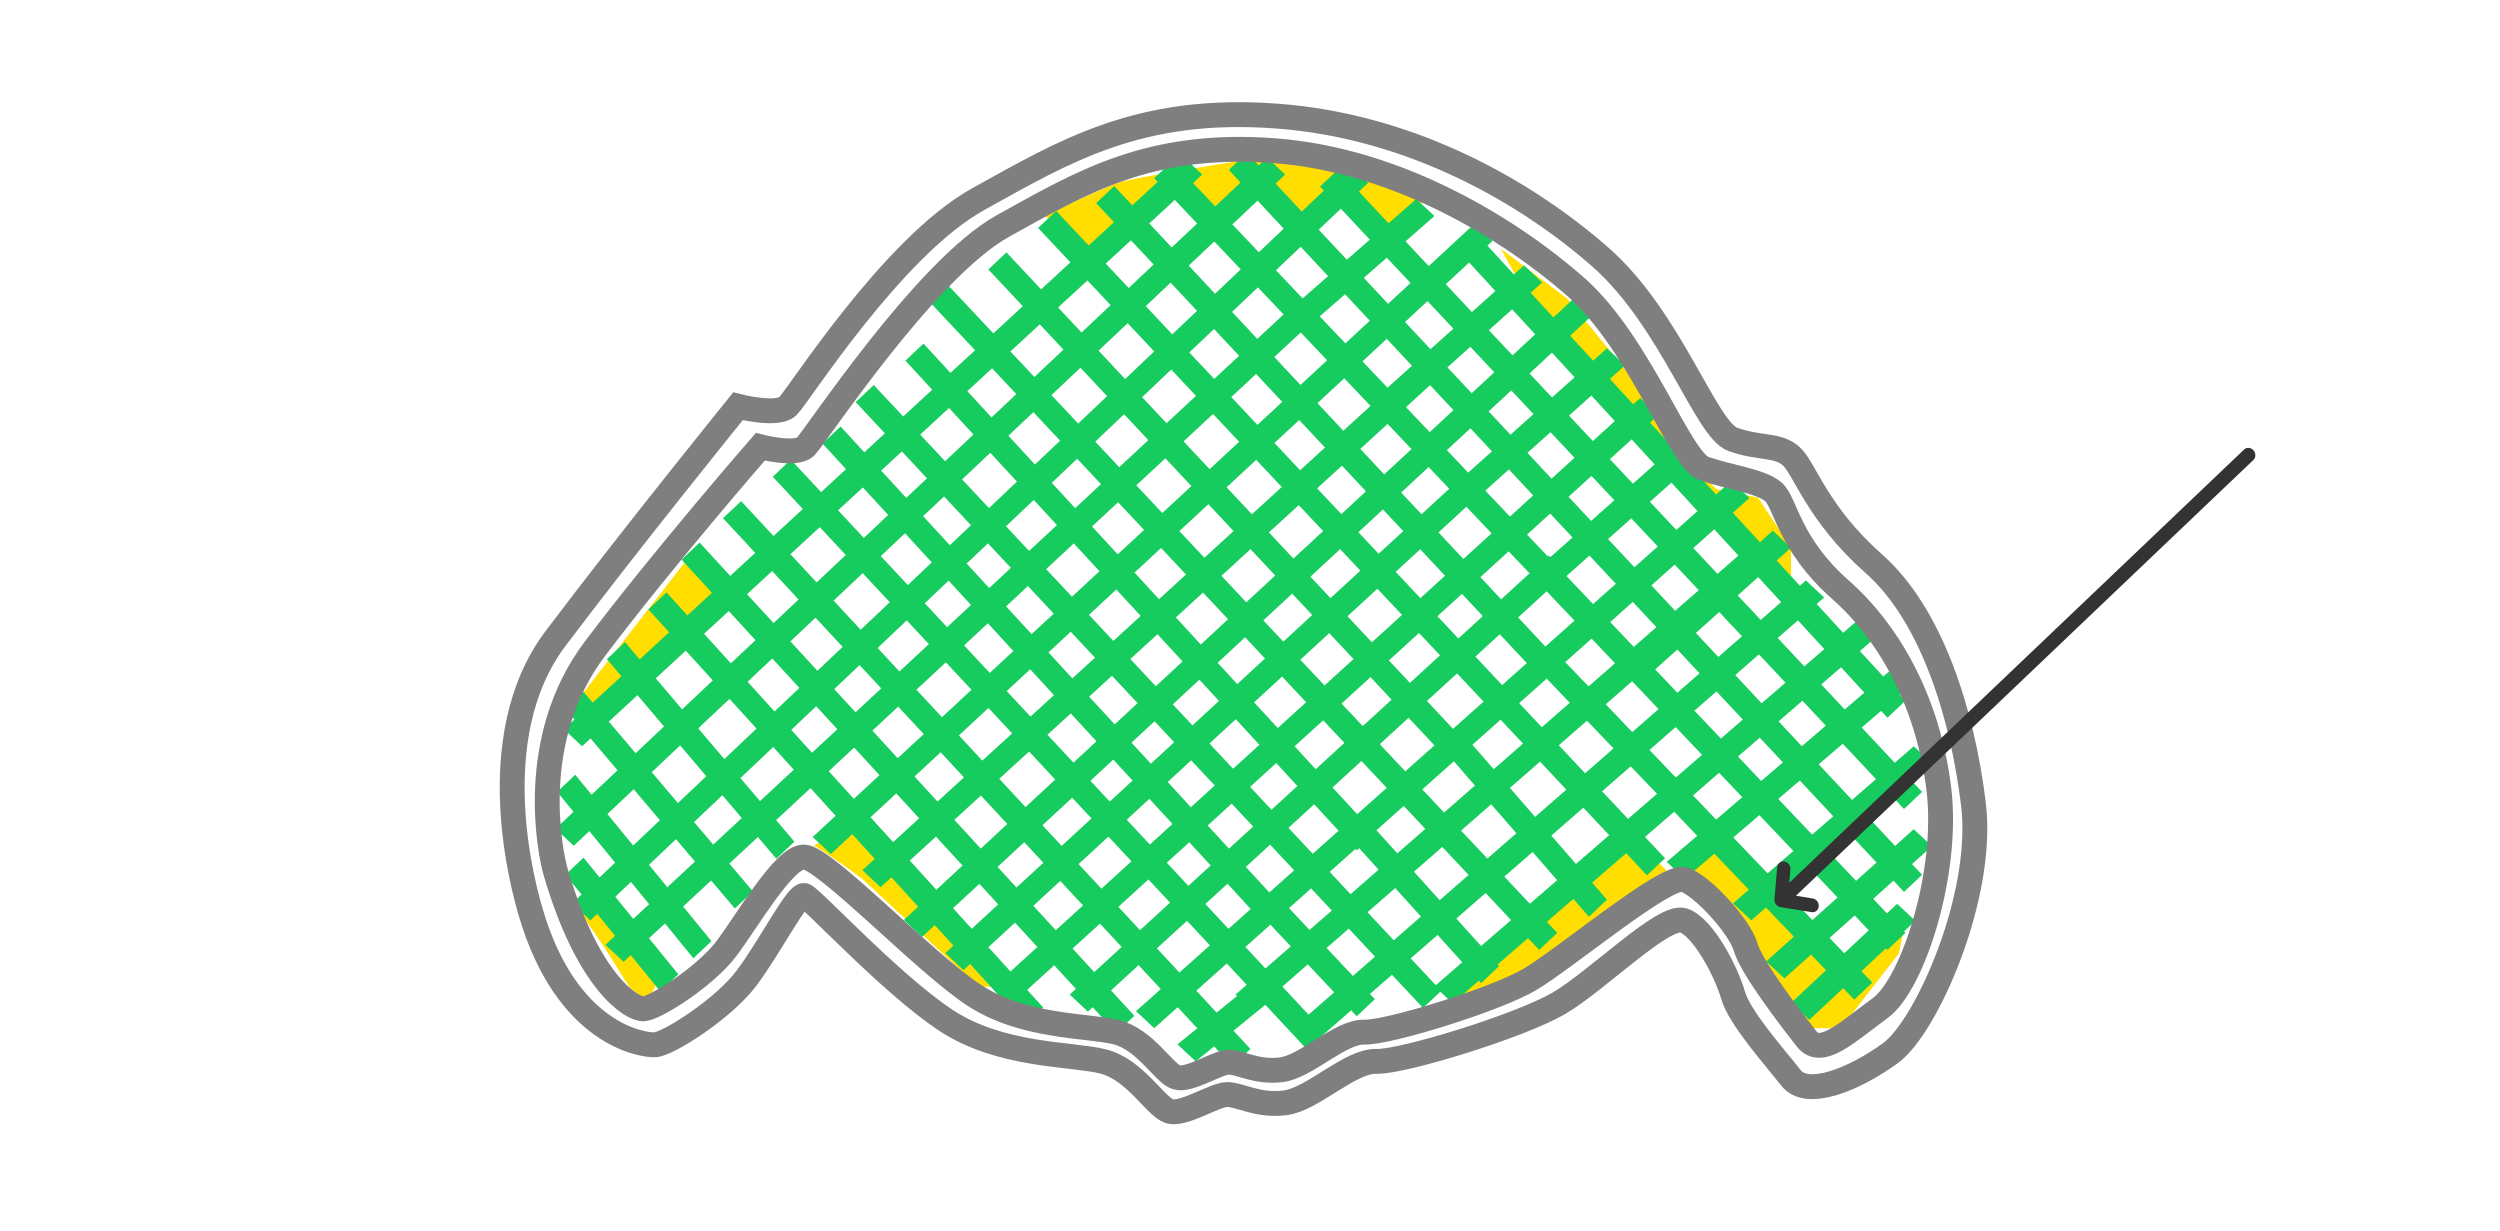 <svg 
 xmlns="http://www.w3.org/2000/svg"
 xmlns:xlink="http://www.w3.org/1999/xlink"
 width="301.5px" height="148.5px">
<path fill-rule="evenodd"  fill="none"
 d="M-0.003,-0.001 L299.998,-0.001 L299.998,146.999 L-0.003,146.999 L-0.003,-0.001 Z"/>
<path fill-rule="evenodd"  fill="rgb(255, 222, 0)"
 d="M228.999,115.000 L221.999,124.000 L218.000,124.000 L208.999,110.000 L202.999,104.000 L206.999,101.000 L221.999,116.000 L229.999,110.000 L228.999,115.000 ZM199.999,54.000 L195.000,49.000 L185.999,39.000 L180.999,30.000 L189.000,36.000 L197.999,47.000 L202.999,55.000 L206.999,59.000 L211.999,60.000 L216.000,66.000 L216.000,71.000 L206.999,63.000 L199.999,54.000 ZM201.000,105.000 L185.000,117.000 C185.000,117.000 174.152,121.080 174.999,120.000 C175.846,118.919 196.000,100.000 196.000,100.000 L201.000,105.000 ZM161.000,23.000 L155.999,27.000 L151.999,22.000 L145.999,26.000 L142.999,22.000 L140.999,23.000 L130.999,31.000 L126.000,26.000 C126.000,26.000 133.051,22.628 134.999,22.000 C136.947,21.371 147.502,19.738 151.999,19.000 C156.496,18.262 171.999,24.000 171.999,24.000 L166.999,29.000 L161.000,23.000 ZM104.000,106.000 C104.000,106.000 99.024,102.310 98.144,102.002 C98.852,101.683 102.000,99.000 102.000,99.000 L120.999,119.000 L117.999,119.000 L104.000,106.000 ZM98.000,102.000 C98.002,101.963 98.062,101.973 98.144,102.002 C98.053,102.043 97.997,102.050 98.000,102.000 ZM69.999,84.000 L83.999,66.000 L87.999,71.000 L69.999,87.000 L69.999,84.000 ZM72.999,109.000 L76.999,113.000 L78.999,116.000 L78.999,119.000 C78.999,119.000 78.155,121.201 76.999,120.000 C75.844,118.799 76.655,120.371 73.999,116.000 C71.343,111.629 69.189,109.575 69.999,109.000 C70.809,108.425 72.999,109.000 72.999,109.000 Z"/>
<path fill-rule="evenodd"  fill="rgb(23, 204, 95)"
 d="M231.805,95.504 L229.621,97.562 L228.290,96.143 L225.399,98.655 L228.546,102.020 L230.800,100.001 L232.993,102.055 L230.591,104.207 L231.805,105.504 L229.621,107.562 L228.357,106.209 L225.908,108.403 L227.568,110.150 L228.800,109.001 L230.993,111.055 L229.633,112.324 L229.805,112.504 L227.621,114.562 L227.440,114.371 L224.487,117.128 L225.805,118.504 L223.621,120.562 L222.294,119.176 L218.198,122.999 L216.006,120.945 L220.220,117.011 L218.410,115.122 L215.199,117.999 L213.006,115.945 L216.338,112.959 L212.978,109.452 L211.199,110.999 L209.006,108.945 L210.908,107.292 L206.753,102.955 L203.198,105.999 L201.006,103.945 L204.684,100.795 L201.905,97.894 L198.389,100.936 L200.805,103.504 L198.621,105.562 L196.118,102.901 L192.018,106.447 L193.805,108.505 L191.622,110.562 L189.752,108.409 L186.554,111.175 L187.805,112.504 L185.622,114.562 L184.283,113.139 L180.625,116.305 L180.805,116.505 L178.621,118.562 L178.356,118.268 L175.198,120.999 L173.705,119.599 L171.622,121.561 L167.870,117.556 L165.212,119.876 L165.805,120.504 L163.622,122.561 L162.951,121.850 L158.477,125.756 L157.622,126.562 L152.603,121.182 L148.757,124.302 L150.806,126.505 L148.621,128.562 L146.422,126.196 L144.199,127.999 L142.006,125.945 L144.390,124.011 L142.032,121.475 L139.199,123.999 L137.006,121.945 L139.994,119.283 L137.312,116.399 L133.991,119.441 L136.805,122.504 L134.621,124.562 L131.779,121.468 L131.199,121.999 L129.006,119.945 L129.752,119.261 L127.136,116.413 L123.878,119.381 L125.805,121.504 L123.621,123.562 L116.998,116.262 L116.199,116.999 L114.006,114.945 L114.984,114.043 L112.740,111.569 L111.198,112.999 L109.006,110.945 L110.726,109.350 L107.508,105.803 L106.199,106.999 L104.006,104.945 L105.495,103.584 L102.787,100.601 L100.199,102.999 L98.006,100.945 L100.773,98.381 L97.750,95.048 L93.600,98.906 L95.805,101.504 L93.622,103.561 L91.403,100.948 L87.958,104.150 L90.805,107.505 L88.622,109.562 L85.761,106.192 L82.386,109.329 L85.805,113.504 L83.621,115.562 L80.190,111.371 L78.271,113.154 L81.806,117.505 L79.621,119.562 L76.075,115.196 L75.211,115.999 L73.006,113.948 L74.177,112.860 L72.027,110.214 L71.199,110.999 L69.006,108.945 L70.130,107.879 L68.193,105.495 L70.377,103.438 L72.307,105.814 L74.184,104.034 L71.071,100.232 L69.199,101.999 L67.006,99.945 L69.167,97.906 L67.193,95.495 L69.377,93.438 L71.349,95.847 L74.476,92.897 L71.218,89.059 L70.199,89.999 L68.006,87.945 L69.278,86.772 L68.193,85.495 L70.377,83.438 L71.482,84.740 L74.940,81.553 L73.194,79.495 L75.377,77.438 L77.145,79.521 L80.693,76.250 L78.193,73.495 L80.377,71.438 L82.898,74.217 L85.860,71.487 L82.193,67.495 L84.377,65.438 L88.066,69.454 L91.080,66.675 L87.194,62.495 L89.377,60.438 L93.286,64.642 L96.821,61.384 L93.194,57.495 L95.377,55.438 L99.027,59.350 L102.032,56.580 L99.193,53.495 L101.377,51.438 L104.238,54.547 L106.719,52.260 L103.194,48.495 L105.377,46.438 L108.925,50.226 L112.424,47.001 L109.194,43.495 L111.377,41.438 L114.630,44.968 L117.593,42.236 L112.193,36.495 L114.377,34.438 L119.799,40.203 L123.350,36.929 L119.194,32.495 L121.377,30.438 L125.556,34.896 L129.090,31.638 L125.193,27.495 L127.377,25.438 L131.296,29.605 L134.346,26.794 L132.194,24.495 L134.377,22.438 L136.551,24.761 L139.614,21.937 L139.194,21.495 L141.377,19.438 L141.820,19.904 L142.800,19.001 L144.993,21.055 L143.884,22.077 L146.558,24.890 L149.610,22.010 L148.194,20.495 L150.377,18.438 L151.792,19.951 L152.800,19.001 L154.993,21.055 L153.841,22.142 L156.991,25.510 L159.653,22.985 L159.193,22.495 L161.377,20.438 L161.830,20.921 L162.800,20.001 L164.992,22.055 L163.882,23.108 L167.461,26.922 L170.800,24.001 L172.992,26.055 L169.508,29.104 L172.308,32.090 L177.800,27.001 L179.993,29.055 L179.382,29.621 L182.576,33.097 L183.800,32.001 L185.993,34.055 L184.601,35.302 L187.340,38.283 L189.800,36.001 L191.993,38.055 L189.368,40.490 L192.130,43.497 L193.800,42.001 L195.993,44.055 L194.155,45.701 L196.966,48.760 L197.800,48.001 L199.993,50.055 L198.993,50.966 L201.789,54.010 L201.800,54.001 L203.993,56.055 L203.814,56.214 L206.960,59.639 L208.800,58.001 L210.992,60.055 L208.985,61.843 L212.246,65.393 L213.800,64.001 L215.992,66.055 L214.272,67.597 L217.068,70.640 L217.800,70.001 L219.992,72.055 L219.091,72.842 L222.281,76.314 L223.799,75.001 L225.993,77.055 L224.304,78.517 L227.120,81.582 L227.800,81.001 L229.992,83.055 L229.142,83.783 L229.805,84.504 L227.621,86.561 L226.862,85.735 L224.521,87.740 L228.509,91.992 L230.800,90.001 L232.993,92.055 L230.556,94.173 L231.805,95.504 ZM226.311,104.022 L223.134,100.625 L220.606,102.822 L223.845,106.232 L226.311,104.022 ZM87.353,91.546 L91.233,87.867 L87.979,84.280 L84.206,87.840 L87.353,91.546 ZM82.024,89.898 L78.602,93.128 L81.761,96.849 L85.176,93.611 L82.024,89.898 ZM93.410,85.802 L96.404,82.963 L93.140,79.411 L90.161,82.221 L93.410,85.802 ZM98.581,80.899 L101.623,78.014 L98.351,74.495 L95.323,77.352 L98.581,80.899 ZM210.185,86.779 L207.012,83.387 L204.348,85.712 L207.538,89.069 L210.185,86.779 ZM209.599,91.238 L212.401,94.187 L215.017,91.946 L212.228,88.964 L209.599,91.238 ZM204.969,81.202 L202.288,78.335 L199.614,80.730 L202.287,83.543 L204.969,81.202 ZM177.933,79.187 L181.160,82.618 L184.132,79.971 L180.875,76.492 L177.933,79.187 ZM178.827,74.304 L176.315,71.621 L173.353,74.318 L175.880,77.004 L178.827,74.304 ZM175.720,81.214 L172.089,84.540 L175.235,87.896 L178.919,84.615 L175.720,81.214 ZM173.667,79.031 L171.135,76.339 L167.503,79.647 L170.040,82.354 L173.667,79.031 ZM139.778,72.260 L143.034,69.284 L140.029,66.089 L136.827,69.057 L139.778,72.260 ZM134.626,71.096 L131.330,74.150 L134.271,77.291 L137.564,74.283 L134.626,71.096 ZM141.808,74.462 L144.816,77.727 L148.106,74.676 L145.087,71.467 L141.808,74.462 ZM146.847,79.931 L149.214,82.500 L152.562,79.414 L150.159,76.859 L146.847,79.931 ZM150.305,72.636 L153.789,69.404 L150.816,66.232 L147.302,69.443 L150.305,72.636 ZM152.359,74.819 L154.769,77.381 L158.255,74.168 L155.839,71.591 L152.359,74.819 ZM156.822,79.564 L159.740,82.666 L163.236,79.482 L160.305,76.355 L156.822,79.564 ZM160.462,72.135 L164.061,68.818 L161.623,66.226 L158.039,69.550 L160.462,72.135 ZM162.511,74.321 L165.454,77.461 L169.082,74.157 L166.114,71.001 L162.511,74.321 ZM165.285,81.667 L161.792,84.848 L164.349,87.567 L167.828,84.381 L165.285,81.667 ZM159.574,86.869 L156.130,90.005 L158.674,92.766 L162.137,89.594 L159.574,86.869 ZM157.521,84.686 L154.616,81.597 L151.245,84.704 L154.100,87.802 L157.521,84.686 ZM149.039,86.736 L145.860,89.665 L148.712,92.710 L151.883,89.822 L149.039,86.736 ZM147.008,84.532 L144.648,81.971 L141.441,84.946 L143.812,87.478 L147.008,84.532 ZM142.617,79.767 L139.593,76.486 L136.319,79.478 L139.392,82.759 L142.617,79.767 ZM134.104,81.501 L131.353,84.016 L134.431,87.361 L137.193,84.799 L134.104,81.501 ZM132.057,79.315 L129.130,76.189 L126.443,78.679 L129.324,81.811 L132.057,79.315 ZM124.242,80.719 L121.409,83.344 L124.279,86.421 L127.109,83.835 L124.242,80.719 ZM122.213,78.513 L119.136,75.169 L116.269,77.834 L119.364,81.152 L122.213,78.513 ZM124.413,76.474 L127.081,74.002 L123.968,70.678 L121.334,73.127 L124.413,76.474 ZM129.281,71.963 L132.595,68.891 L129.502,65.534 L126.165,68.636 L129.281,71.963 ZM134.796,66.852 L137.975,63.906 L134.840,60.572 L131.699,63.492 L134.796,66.852 ZM140.176,61.867 L143.680,58.619 L140.543,55.272 L137.037,58.530 L140.176,61.867 ZM142.229,64.050 L145.249,67.261 L148.767,64.046 L145.730,60.806 L142.229,64.050 ZM150.982,62.022 L154.578,58.737 L151.498,55.461 L147.931,58.766 L150.982,62.022 ZM153.031,64.208 L155.989,67.363 L159.569,64.043 L156.631,60.919 L153.031,64.208 ZM161.769,62.002 L164.734,59.252 L161.839,56.160 L158.846,58.895 L161.769,62.002 ZM163.822,64.185 L166.267,66.785 L169.231,64.054 L166.783,61.440 L163.822,64.185 ZM168.321,68.968 L171.301,72.136 L174.267,69.434 L171.279,66.242 L168.321,68.968 ZM176.485,67.414 L179.883,64.319 L176.841,61.117 L173.485,64.209 L176.485,67.414 ZM178.533,69.601 L181.039,72.278 L184.464,69.140 L181.947,66.491 L178.533,69.601 ZM183.087,74.465 L186.373,77.975 L189.886,74.847 L186.528,71.313 L183.087,74.465 ZM188.770,79.848 L191.579,82.780 L194.774,79.991 L191.948,77.017 L188.770,79.848 ZM186.528,81.845 L183.211,84.799 L185.941,87.701 L189.316,84.755 L186.528,81.845 ZM180.970,86.795 L177.576,89.818 L180.138,92.768 L183.679,89.676 L180.970,86.795 ZM175.337,91.812 L171.531,95.202 L174.154,97.991 L177.879,94.739 L175.337,91.812 ZM172.994,89.892 L169.877,86.567 L166.402,89.750 L169.480,93.022 L172.994,89.892 ZM164.190,91.776 L160.704,94.969 L163.674,98.192 L167.239,95.018 L164.190,91.776 ZM158.493,96.995 L155.388,99.839 L158.316,102.965 L161.434,100.188 L158.493,96.995 ZM156.462,94.792 L153.913,92.025 L150.760,94.897 L153.340,97.653 L156.462,94.792 ZM148.542,96.917 L145.648,99.552 L148.218,102.345 L151.128,99.679 L148.542,96.917 ZM146.494,94.730 L143.654,91.698 L140.823,94.308 L143.620,97.348 L146.494,94.730 ZM141.606,89.511 L139.241,86.987 L136.460,89.566 L138.793,92.102 L141.606,89.511 ZM134.261,91.607 L131.503,94.165 L133.839,96.668 L136.587,94.136 L134.261,91.607 ZM132.231,89.401 L129.138,86.039 L126.323,88.611 L129.459,91.973 L132.231,89.401 ZM124.108,90.635 L120.511,93.922 L123.681,97.332 L127.259,94.013 L124.108,90.635 ZM122.064,88.445 L119.209,85.383 L115.643,88.687 L118.471,91.728 L122.064,88.445 ZM117.164,83.191 L114.072,79.877 L110.520,83.178 L113.602,86.492 L117.164,83.191 ZM112.023,77.681 L109.353,74.818 L105.842,78.147 L108.476,80.978 L112.023,77.681 ZM114.221,75.638 L117.103,72.960 L114.405,70.027 L111.530,72.753 L114.221,75.638 ZM119.300,70.917 L121.915,68.486 L119.147,65.530 L116.582,67.963 L119.300,70.917 ZM124.112,66.444 L127.467,63.326 L124.671,60.292 L121.324,63.466 L124.112,66.444 ZM129.664,61.284 L132.782,58.385 L129.906,55.327 L126.848,58.227 L129.664,61.284 ZM134.980,56.342 L138.489,53.081 L135.565,49.961 L132.083,53.263 L134.980,56.342 ZM140.687,51.038 L144.235,47.740 L141.252,44.568 L137.742,47.897 L140.687,51.038 ZM142.740,53.229 L145.881,56.580 L149.444,53.278 L146.292,49.927 L142.740,53.229 ZM151.645,51.238 L154.636,48.466 L151.485,45.100 L148.490,47.884 L151.645,51.238 ZM153.698,53.422 L156.793,56.713 L159.792,53.973 L156.685,50.654 L153.698,53.422 ZM162.007,51.949 L165.284,48.954 L162.117,45.621 L158.885,48.615 L162.007,51.949 ZM164.054,54.136 L166.933,57.211 L170.227,54.156 L167.348,51.126 L164.054,54.136 ZM168.982,59.399 L171.437,62.021 L174.776,58.944 L172.292,56.329 L168.982,59.399 ZM177.064,56.997 L179.930,54.429 L177.333,51.653 L174.491,54.289 L177.064,56.997 ZM179.127,59.168 L182.102,62.299 L184.903,59.747 L181.975,56.616 L179.127,59.168 ZM184.165,64.471 L186.677,67.114 L186.800,67.001 L186.990,67.179 L189.645,64.817 L186.950,61.935 L184.165,64.471 ZM188.916,69.471 L192.127,72.850 L194.872,70.406 L191.689,67.003 L188.916,69.471 ZM194.189,75.021 L197.036,78.016 L199.763,75.636 L196.916,72.592 L194.189,75.021 ZM196.835,82.160 L193.649,84.941 L196.854,88.286 L200.025,85.518 L196.835,82.160 ZM191.387,86.916 L187.991,89.880 L191.164,93.254 L194.592,90.261 L191.387,86.916 ZM185.729,91.855 L182.098,95.025 L185.132,98.519 L188.902,95.228 L185.729,91.855 ZM179.840,96.996 L176.204,100.170 L179.376,103.543 L182.874,100.490 L179.840,96.996 ZM173.942,102.144 L170.522,105.130 L173.626,108.563 L177.115,105.518 L173.942,102.144 ZM171.893,99.966 L169.290,97.198 L166.000,100.128 L168.517,102.912 L171.893,99.966 ZM163.911,102.289 L163.622,102.562 L163.462,102.388 L160.362,105.150 L162.877,107.836 L166.258,104.885 L163.911,102.289 ZM158.121,107.146 L155.455,109.521 L157.934,112.151 L160.616,109.810 L158.121,107.146 ZM156.075,104.961 L153.176,101.866 L150.246,104.550 L153.079,107.629 L156.075,104.961 ZM148.034,106.576 L145.363,109.023 L148.155,112.015 L150.839,109.624 L148.034,106.576 ZM146.006,104.372 L143.430,101.572 L140.718,104.043 L143.320,106.832 L146.006,104.372 ZM141.402,99.368 L138.616,96.341 L135.883,98.860 L138.674,101.852 L141.402,99.368 ZM133.677,100.893 L130.076,104.210 L132.832,107.174 L136.456,103.872 L133.677,100.893 ZM131.632,98.701 L129.304,96.205 L125.722,99.527 L128.036,102.016 L131.632,98.701 ZM123.522,101.567 L120.309,104.548 L122.591,107.033 L125.830,104.049 L123.522,101.567 ZM121.482,99.372 L118.296,95.946 L115.093,98.872 L118.281,102.341 L121.482,99.372 ZM116.256,93.752 L113.443,90.726 L110.292,93.646 L113.067,96.666 L116.256,93.752 ZM111.402,88.531 L108.323,85.220 L105.210,88.114 L108.264,91.439 L111.402,88.531 ZM106.278,83.021 L103.665,80.211 L100.611,83.108 L103.178,85.903 L106.278,83.021 ZM103.800,75.950 L107.307,72.624 L104.042,69.125 L100.533,72.436 L103.800,75.950 ZM109.484,70.560 L112.373,67.820 L109.145,64.311 L106.224,67.066 L109.484,70.560 ZM114.551,65.755 L117.097,63.341 L113.849,59.873 L111.327,62.252 L114.551,65.755 ZM119.273,61.277 L122.638,58.086 L119.432,54.606 L116.031,57.814 L119.273,61.277 ZM124.815,56.021 L127.851,53.142 L124.622,49.709 L121.614,52.547 L124.815,56.021 ZM130.028,51.078 L133.514,47.773 L130.304,44.348 L126.804,47.650 L130.028,51.078 ZM135.691,45.708 L139.197,42.383 L135.995,38.979 L132.486,42.289 L135.691,45.708 ZM141.374,40.319 L144.359,37.489 L141.177,34.090 L138.177,36.920 L141.374,40.319 ZM143.429,42.504 L146.433,45.697 L149.433,42.908 L146.409,39.678 L143.429,42.504 ZM151.630,40.866 L154.800,37.920 L151.701,34.659 L148.585,37.614 L151.630,40.866 ZM153.682,43.058 L156.837,46.427 L160.052,43.448 L156.868,40.097 L153.682,43.058 ZM162.252,41.408 L165.199,38.678 L162.214,35.486 L159.162,38.156 L162.252,41.408 ZM164.317,43.581 L167.333,46.755 L170.282,44.113 L167.246,40.867 L164.317,43.581 ZM169.563,49.103 L172.426,52.116 L175.286,49.464 L172.467,46.449 L169.563,49.103 ZM177.485,47.423 L180.210,44.896 L177.325,41.821 L174.562,44.298 L177.485,47.423 ZM179.533,49.613 L182.165,52.427 L184.941,49.939 L182.261,47.082 L179.533,49.613 ZM184.210,54.613 L187.121,57.727 L189.886,55.209 L186.990,52.122 L184.210,54.613 ZM189.168,59.915 L191.887,62.822 L194.689,60.328 L191.936,57.394 L189.168,59.915 ZM193.931,65.008 L197.113,68.410 L199.923,65.907 L196.737,62.511 L193.931,65.008 ZM199.157,70.596 L202.024,73.662 L204.869,71.179 L201.971,68.090 L199.157,70.596 ZM204.522,76.333 L207.230,79.228 L210.084,76.737 L207.337,73.810 L204.522,76.333 ZM209.273,81.412 L212.455,84.815 L215.329,82.328 L212.130,78.919 L209.273,81.412 ZM214.498,86.999 L217.298,89.993 L220.194,87.514 L217.376,84.510 L214.498,86.999 ZM217.059,94.130 L214.461,96.355 L218.545,100.653 L221.091,98.440 L217.059,94.130 ZM222.413,114.964 L225.375,112.198 L223.673,110.406 L220.646,113.119 L222.413,114.964 ZM218.573,110.956 L221.610,108.235 L218.339,104.793 L215.245,107.482 L218.573,110.956 ZM213.175,105.321 L216.278,102.623 L212.179,98.309 L209.036,101.001 L213.175,105.321 ZM206.966,98.841 L210.119,96.141 L207.327,93.203 L204.177,95.929 L206.966,98.841 ZM202.106,93.768 L205.267,91.034 L202.086,87.687 L198.924,90.447 L202.106,93.768 ZM196.340,98.757 L199.835,95.734 L196.662,92.422 L193.213,95.433 L196.340,98.757 ZM190.059,104.191 L194.069,100.722 L190.951,97.407 L187.092,100.776 L190.059,104.191 ZM184.505,108.996 L187.792,106.152 L184.834,102.747 L181.426,105.722 L184.505,108.996 ZM178.620,114.087 L182.234,110.961 L179.164,107.697 L175.631,110.781 L178.620,114.087 ZM173.158,118.813 L176.351,116.050 L173.371,112.754 L170.132,115.582 L173.158,118.813 ZM168.087,113.399 L171.366,110.536 L168.263,107.102 L164.922,110.019 L168.087,113.399 ZM163.161,117.699 L165.826,115.373 L162.660,111.993 L159.985,114.328 L163.161,117.699 ZM157.812,122.368 L160.900,119.673 L157.724,116.303 L154.654,118.982 L157.812,122.368 ZM152.614,116.795 L155.672,114.126 L153.213,111.517 L150.196,114.204 L152.614,116.795 ZM146.726,122.116 L149.190,120.117 L149.006,119.945 L150.353,118.769 L147.956,116.200 L144.273,119.479 L146.726,122.116 ZM142.235,117.287 L145.914,114.011 L143.151,111.050 L139.525,114.372 L142.235,117.287 ZM137.485,112.178 L141.108,108.859 L138.500,106.063 L134.872,109.368 L137.485,112.178 ZM131.964,117.235 L135.272,114.204 L132.653,111.388 L129.353,114.393 L131.964,117.235 ZM127.327,112.187 L130.613,109.194 L127.870,106.243 L124.619,109.240 L127.327,112.187 ZM121.865,117.162 L125.109,114.207 L122.413,111.273 L119.204,114.229 L121.865,117.162 ZM117.190,112.010 L120.385,109.066 L118.109,106.589 L114.939,109.529 L117.190,112.010 ZM112.925,107.310 L116.082,104.382 L112.879,100.895 L109.722,103.779 L112.925,107.310 ZM107.709,101.561 L110.852,98.689 L108.092,95.685 L104.988,98.562 L107.709,101.561 ZM102.973,96.342 L106.064,93.478 L103.013,90.156 L99.947,93.006 L102.973,96.342 ZM97.929,90.782 L100.981,87.945 L98.434,85.172 L95.426,88.024 L97.929,90.782 ZM91.654,96.614 L95.732,92.824 L93.249,90.089 L89.297,93.837 L91.654,96.614 ZM86.012,101.858 L89.458,98.656 L87.120,95.901 L83.705,99.140 L86.012,101.858 ZM80.480,107.000 L83.816,103.900 L81.528,101.204 L78.267,104.297 L80.480,107.000 ZM76.373,110.818 L78.284,109.042 L76.089,106.361 L74.204,108.149 L76.373,110.818 ZM73.254,98.173 L76.361,101.969 L79.584,98.914 L76.420,95.186 L73.254,98.173 ZM76.881,83.839 L73.423,87.027 L76.658,90.838 L80.081,87.609 L76.881,83.839 ZM82.707,78.469 L79.086,81.807 L82.263,85.550 L85.963,82.059 L82.707,78.469 ZM87.888,73.693 L84.912,76.436 L88.146,80.000 L91.111,77.202 L87.888,73.693 ZM93.121,68.870 L90.093,71.660 L93.293,75.143 L96.309,72.298 L93.121,68.870 ZM98.865,63.575 L95.326,66.837 L98.491,70.240 L101.997,66.932 L98.865,63.575 ZM104.061,58.785 L101.071,61.542 L104.179,64.873 L107.114,62.104 L104.061,58.785 ZM108.767,54.447 L106.267,56.752 L109.296,60.045 L111.799,57.684 L108.767,54.447 ZM114.454,49.205 L110.973,52.414 L113.981,55.625 L117.399,52.400 L114.454,49.205 ZM119.646,44.419 L116.660,47.171 L119.581,50.341 L122.567,47.524 L119.646,44.419 ZM125.399,39.116 L121.852,42.385 L124.749,45.466 L128.253,42.160 L125.399,39.116 ZM131.143,33.821 L127.605,37.082 L130.435,40.101 L133.940,36.794 L131.143,33.821 ZM133.349,31.788 L136.122,34.736 L139.127,31.901 L136.394,28.981 L133.349,31.788 ZM141.678,24.110 L138.599,26.948 L141.309,29.842 L144.376,26.949 L141.678,24.110 ZM146.441,29.123 L143.359,32.032 L146.535,35.424 L149.635,32.485 L146.441,29.123 ZM151.659,24.200 L148.623,27.065 L151.812,30.421 L154.814,27.574 L151.659,24.200 ZM156.863,29.765 L153.878,32.595 L157.101,35.987 L160.170,33.301 L156.863,29.765 ZM161.705,25.172 L159.039,27.700 L162.429,31.325 L165.202,28.899 L161.705,25.172 ZM167.248,31.081 L164.473,33.510 L167.399,36.639 L170.108,34.129 L167.248,31.081 ZM172.159,36.315 L169.447,38.828 L172.517,42.111 L175.277,39.638 L172.159,36.315 ZM177.182,31.660 L174.359,34.275 L177.511,37.635 L180.342,35.099 L177.182,31.660 ZM182.367,37.304 L179.560,39.819 L182.410,42.856 L185.141,40.323 L182.367,37.304 ZM187.168,42.530 L184.460,45.042 L187.176,47.936 L189.896,45.499 L187.168,42.530 ZM191.921,47.703 L189.224,50.120 L192.104,53.189 L194.748,50.780 L191.921,47.703 ZM196.775,52.986 L194.154,55.374 L196.931,58.333 L199.548,56.004 L196.775,52.986 ZM201.573,58.208 L198.979,60.516 L202.164,63.911 L204.720,61.634 L201.573,58.208 ZM206.745,63.838 L204.212,66.094 L207.130,69.204 L209.652,67.003 L206.745,63.838 ZM212.037,69.599 L209.572,71.808 L212.345,74.763 L214.807,72.614 L212.037,69.599 ZM216.830,74.816 L214.392,76.944 L217.600,80.364 L220.011,78.278 L216.830,74.816 ZM224.841,83.535 L222.034,80.480 L219.647,82.545 L222.475,85.560 L224.841,83.535 ZM222.240,89.694 L219.340,92.177 L223.356,96.471 L226.243,93.961 L222.240,89.694 Z"/>
<path fill-rule="evenodd"  stroke="rgb(127, 127, 127)" stroke-width="3px" stroke-linecap="butt" stroke-linejoin="miter" fill="none"
 d="M78.999,126.000 C77.437,126.082 68.293,124.718 63.999,110.000 C63.275,107.517 57.908,89.057 67.000,77.000 C76.090,64.943 88.999,49.000 88.999,49.000 C88.999,49.000 93.712,50.218 94.999,49.000 C96.286,47.781 107.582,29.770 117.999,24.000 C128.416,18.230 137.382,12.762 153.999,14.000 C170.617,15.238 184.434,23.475 193.000,31.000 C201.565,38.525 205.710,51.848 208.999,53.000 C212.289,54.152 214.348,53.549 216.000,55.000 C217.651,56.450 219.110,61.917 225.999,68.000 C232.888,74.083 236.659,85.942 237.999,97.000 C239.339,108.058 232.337,123.845 227.999,127.000 C223.661,130.155 217.960,132.504 216.000,130.000 C214.038,127.496 209.785,122.760 208.999,120.000 C208.214,117.240 205.382,111.749 202.999,111.000 C200.617,110.250 192.602,118.302 187.999,121.000 C183.397,123.697 169.182,128.094 165.999,128.000 C162.817,127.906 158.312,132.576 154.999,133.000 C151.686,133.423 149.544,132.003 147.999,132.000 C146.454,131.996 142.679,134.576 140.999,134.000 C139.319,133.423 136.858,128.950 132.999,128.000 C129.141,127.050 120.643,127.417 114.000,123.000 C107.356,118.583 97.868,108.261 96.999,108.000 C96.130,107.738 92.811,114.277 90.000,118.000 C87.188,121.722 80.561,125.917 78.999,126.000 Z"/>
<path fill-rule="evenodd"  stroke="rgb(127, 127, 127)" stroke-width="3px" stroke-linecap="butt" stroke-linejoin="miter" fill="none"
 d="M77.617,121.665 C76.200,121.740 70.907,118.504 67.012,105.166 C66.354,102.915 63.487,89.187 71.733,78.261 C79.978,67.335 91.687,53.887 91.687,53.887 C91.687,53.887 95.961,54.991 97.129,53.887 C98.296,52.783 111.542,32.461 120.989,27.232 C130.437,22.003 138.570,17.048 153.641,18.170 C168.713,19.292 182.245,27.756 190.014,34.575 C197.783,41.395 202.542,55.468 205.526,56.512 C208.510,57.556 212.377,58.010 213.875,59.324 C215.373,60.639 215.697,65.593 221.945,71.105 C228.194,76.618 232.614,85.177 233.829,95.198 C235.045,105.218 230.694,118.712 226.759,121.571 C222.824,124.430 219.654,127.559 217.875,125.290 C216.097,123.021 211.239,116.729 210.527,114.228 C209.814,111.727 205.246,106.751 203.084,106.072 C200.923,105.393 188.654,115.690 184.479,118.134 C180.305,120.579 167.412,124.563 164.525,124.478 C161.639,124.392 157.553,128.625 154.548,129.009 C151.544,129.393 149.601,128.106 148.199,128.102 C146.798,128.099 143.374,130.437 141.851,129.915 C140.327,129.393 138.094,125.339 134.595,124.478 C131.094,123.617 123.387,123.949 117.361,119.946 C111.335,115.944 99.408,103.354 96.942,103.354 C94.526,103.354 90.143,111.042 87.594,114.416 C85.044,117.789 79.033,121.591 77.617,121.665 Z"/>
<path fill-rule="evenodd"  fill="rgb(51, 51, 51)"
 d="M271.709,55.521 L216.590,108.028 L218.629,108.358 C219.063,108.436 219.381,108.860 219.342,109.309 C219.304,109.759 218.923,110.069 218.486,110.006 L214.726,109.399 C214.621,109.382 214.519,109.343 214.424,109.285 C214.335,109.230 214.257,109.158 214.192,109.076 C214.189,109.072 214.184,109.070 214.180,109.065 C214.176,109.059 214.175,109.051 214.170,109.045 C214.110,108.962 214.061,108.870 214.032,108.771 C213.999,108.662 213.988,108.550 213.998,108.442 L214.330,104.559 C214.384,104.119 214.767,103.824 215.196,103.894 C215.626,103.963 215.948,104.371 215.925,104.817 L215.784,106.468 L270.680,54.172 C271.019,53.900 271.525,53.983 271.808,54.355 C272.093,54.728 272.049,55.249 271.709,55.521 Z"/>
</svg>
